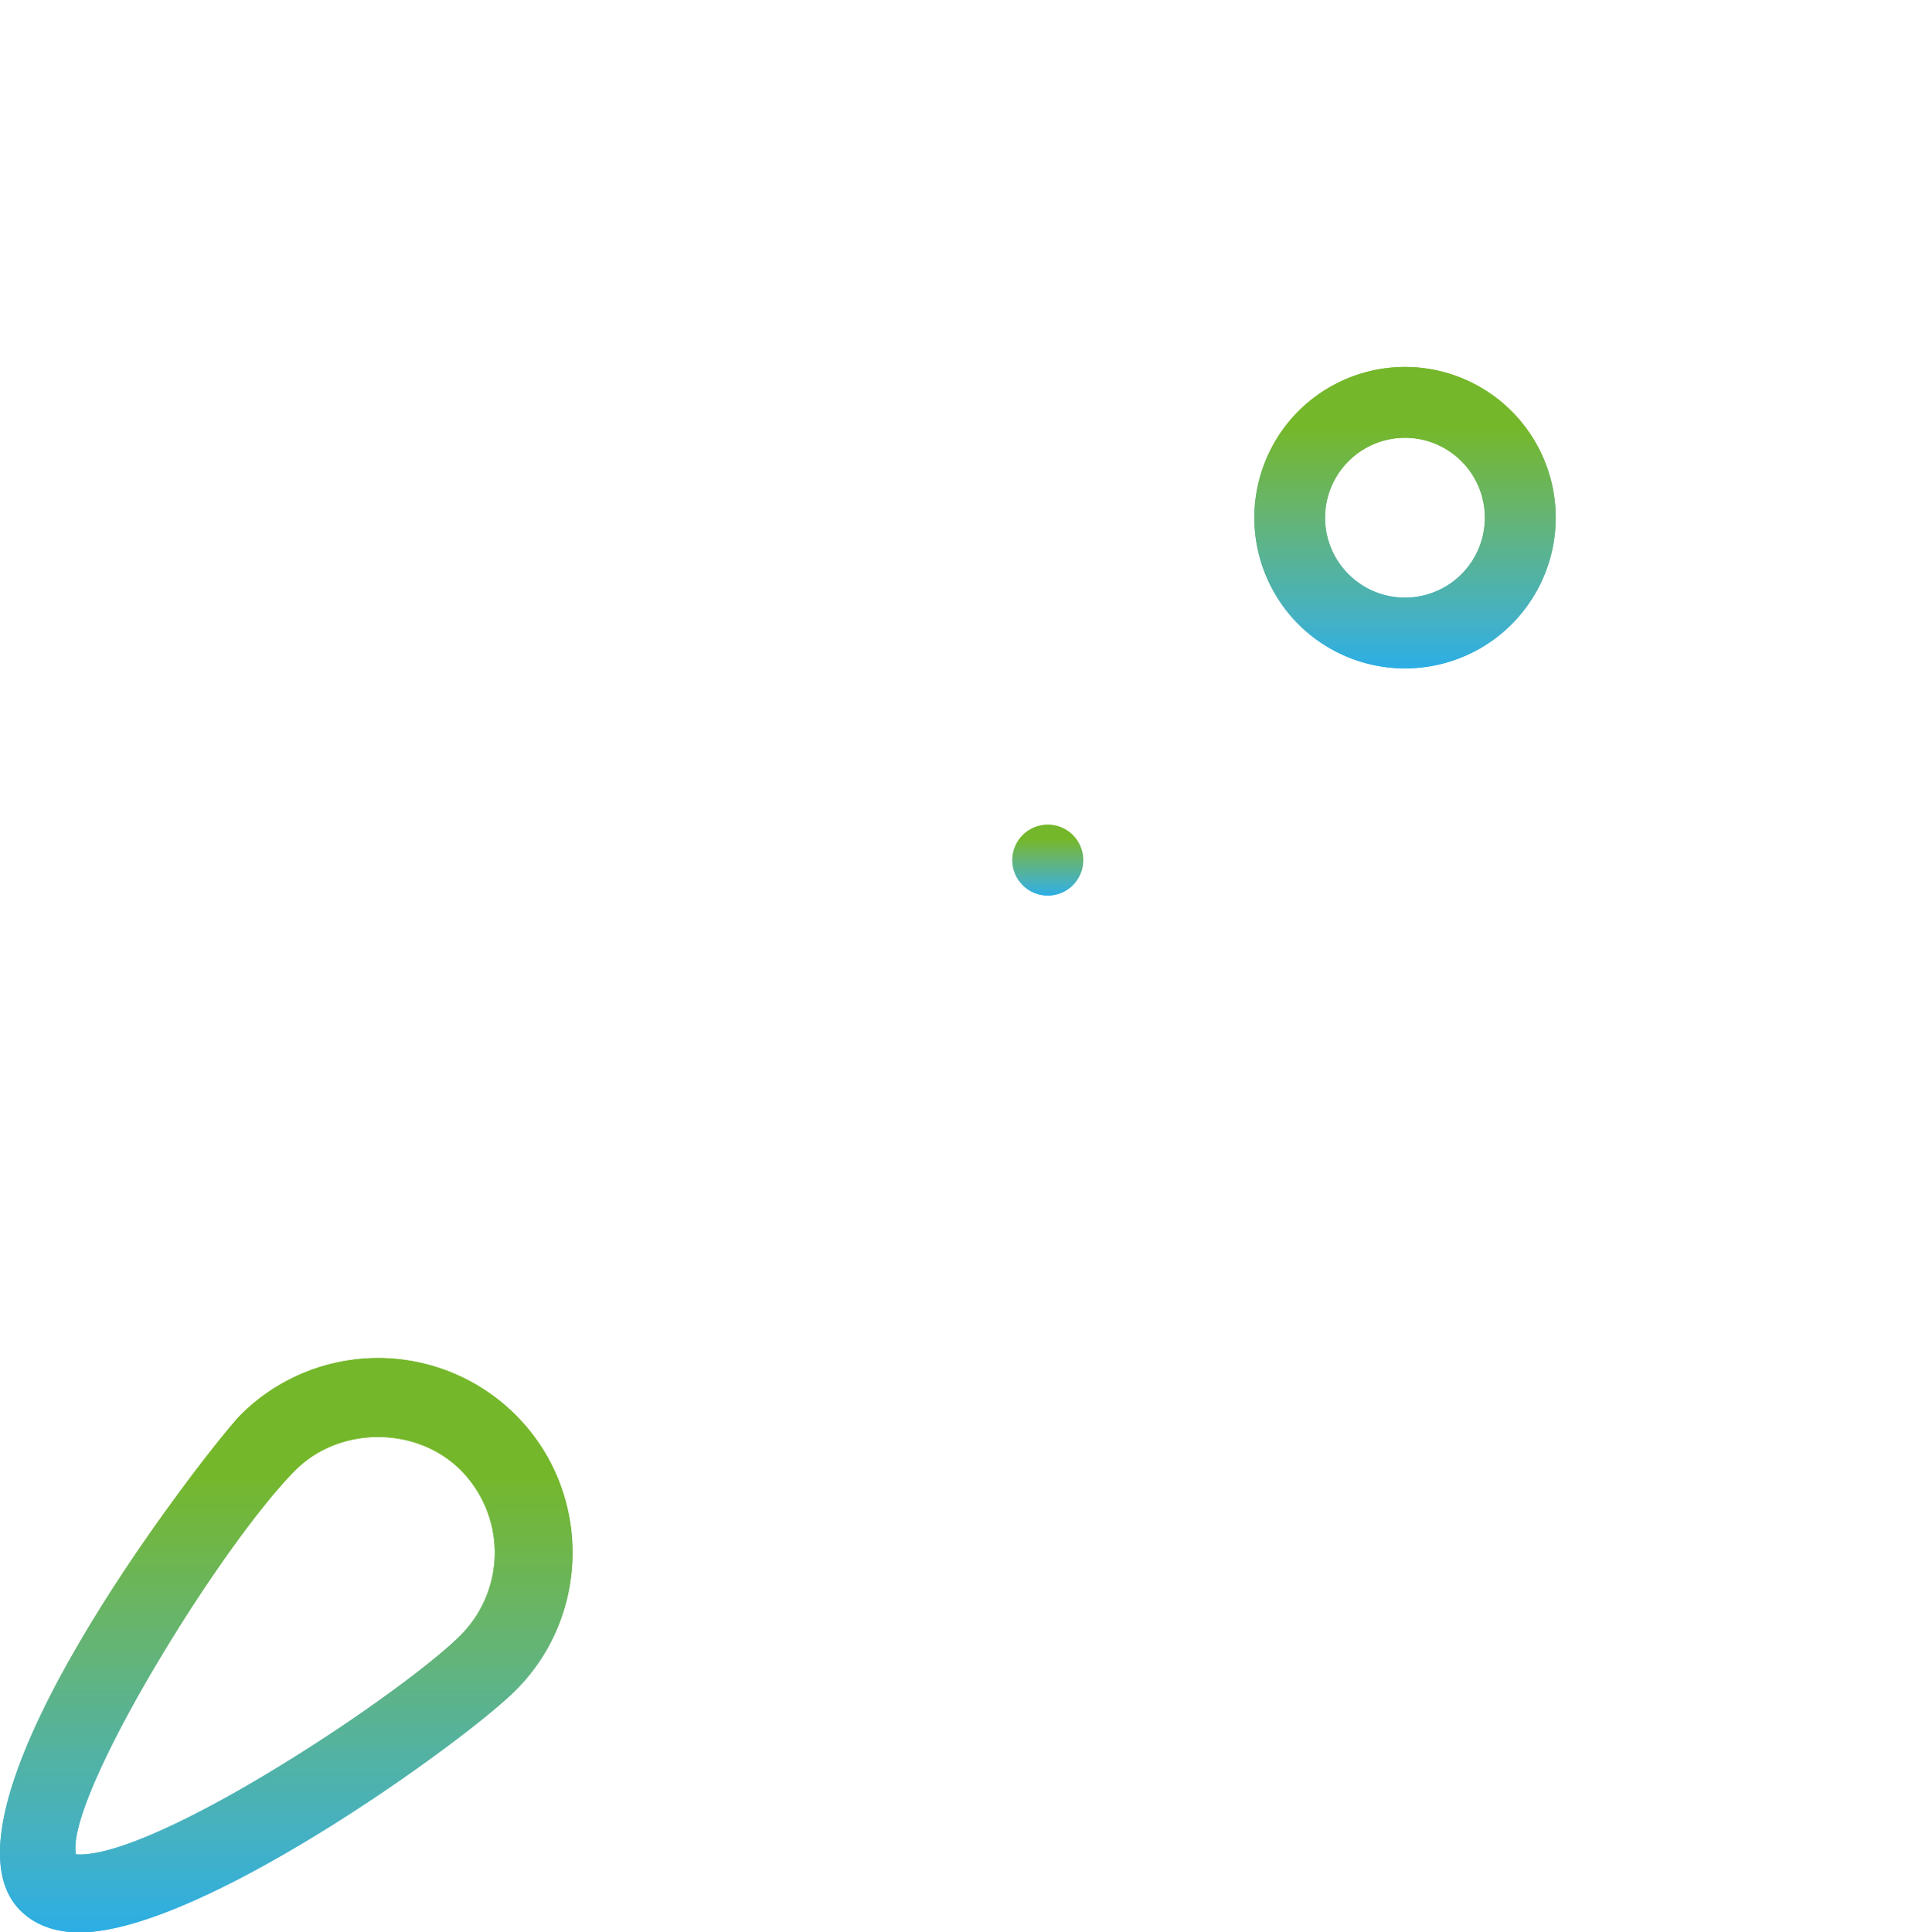 <svg id="Razzo_Tokedo" xmlns="http://www.w3.org/2000/svg" xmlns:xlink="http://www.w3.org/1999/xlink" viewBox="0 0 1532.781 1549">
  <defs>
    <style>
      .cls-1 {
        fill: url(#linear-gradient);
      }

      .cls-2 {
        fill: url(#linear-gradient-3);
      }
    </style>
    <linearGradient id="linear-gradient" x1="0.5" x2="0.5" y2="1" gradientUnits="objectBoundingBox">
      <stop offset="0.204" stop-color="#75b72b"/>
      <stop offset="0.306" stop-color="#70b644"/>
      <stop offset="0.523" stop-color="#63b47b"/>
      <stop offset="0.836" stop-color="#44b1c4"/>
      <stop offset="1" stop-color="#2caee5"/>
    </linearGradient>
    <linearGradient id="linear-gradient-3" x1="0.5" y1="0" x2="0.5" y2="1" xlink:href="#linear-gradient"/>
  </defs>
  <g id="Group_908" data-name="Group 908" transform="translate(0 0)">
    <path id="Path_889" data-name="Path 889" class="cls-1" d="M451.955,104.2A120.816,120.816,0,1,0,537.4,310.49h0A120.845,120.845,0,0,0,451.955,104.2Zm45.3,166.14a64.062,64.062,0,1,1,0-90.6A64.142,64.142,0,0,1,497.254,270.335Z" transform="translate(674.359 189.974)"/>
    <g id="Group_907" data-name="Group 907">
      <path id="Path_890" data-name="Path 890" class="cls-1" d="M73.127,818.947c-19.968,0-35.974-5.9-47.641-17.567-79.53-79.53,156.905-377.518,176.5-397.112a156.031,156.031,0,0,1,220.614,0c60.776,60.808,60.776,159.806,0,220.614C382.412,665.1,170.1,818.947,73.127,818.947ZM70.1,756.391a25.725,25.725,0,0,0,3.026.156c65.083,0,258.8-129.26,305.353-175.781a93.756,93.756,0,0,0,0-132.38c-35.349-35.349-97.031-35.349-132.38,0C185.539,509.007,61.05,711.745,70.1,756.391Z" transform="translate(-9.193 730.053)"/>
      <ellipse id="Ellipse_88" data-name="Ellipse 88" class="cls-2" cx="28.391" cy="28.391" rx="28.391" ry="28.391" transform="translate(811.573 661.098)"/>
      <path id="Path_891" data-name="Path 891" class="cls-2" d="M1464.635,28.913a65.74,65.74,0,0,0-50.318-18.775l-26.436,1.686C1150.846,26.958,929.018,141.371,779.271,325.73l-62.222,76.607L554.21,397.556c-.278-.009-.556-.012-.831-.012-129.145,0-250.56,50.293-341.883,141.609L44.71,705.938a28.39,28.39,0,0,0,18.619,48.428L416.376,772.5l-14.394,17.723a28.389,28.389,0,0,0-2.9,31.467q8.3,15.253,17.376,30.025l-83.724,99.392a28.4,28.4,0,0,0-3.951,30.437,369.669,369.669,0,0,0,177.489,177.492,28.387,28.387,0,0,0,30.031-3.613c18.038-14.634,38.831-31.986,58.943-48.768,14.335-11.961,29-24.2,42.707-35.48q12.273,7.383,24.872,14.269a28.394,28.394,0,0,0,30.974-2.511l19.35-15.015,18.219,354.537a28.385,28.385,0,0,0,48.425,18.616l166.786-166.786c91.319-91.319,141.608-212.734,141.608-341.882V776.883l65.8-51.058a853.219,853.219,0,0,0,329.487-633.06l.674-13.819A65.769,65.769,0,0,0,1464.635,28.913ZM130.011,700.941,251.645,579.307c80.5-80.5,187.5-124.872,301.321-124.982L671.98,457.82,460.707,717.933Zm428.858,362.119c-14.822,12.364-30.015,25.043-44.115,36.642a311.907,311.907,0,0,1-126.49-126.371l61.3-72.769A658.336,658.336,0,0,0,510.3,971.048c.016.016.034.031.05.047s.013.016.016.019a.165.165,0,0,0,.025.022,658.149,658.149,0,0,0,78.168,67.194C578.769,1046.456,568.738,1054.825,558.869,1063.061ZM1031.414,932.4c0,113.98-44.384,221.135-124.982,301.73L784.8,1355.768l-16.973-330.277,263.586-204.543V932.4ZM1426.765,89.992a796.482,796.482,0,0,1-307.583,590.975L673.9,1026.506a601.194,601.194,0,0,1-102.846-75.92L721.174,800.464a28.393,28.393,0,0,0-40.155-40.152L531.037,910.29a601.356,601.356,0,0,1-72.79-99.27l365.1-449.491c139.791-172.1,346.873-278.914,568.149-293.039L1417.93,66.8a8.947,8.947,0,0,1,9.51,9.366Z" transform="translate(48.555 -10)"/>
    </g>
  </g>
  <g id="Group_910" data-name="Group 910" transform="translate(0 0)">
    <path id="Path_892" data-name="Path 892" class="cls-1" d="M451.955,104.2A120.816,120.816,0,1,0,537.4,310.49h0A120.845,120.845,0,0,0,451.955,104.2Zm45.3,166.14a64.062,64.062,0,1,1,0-90.6A64.142,64.142,0,0,1,497.254,270.335Z" transform="translate(674.359 189.974)"/>
    <g id="Group_909" data-name="Group 909">
      <path id="Path_893" data-name="Path 893" class="cls-1" d="M73.127,818.947c-19.968,0-35.974-5.9-47.641-17.567-79.53-79.53,156.905-377.518,176.5-397.112a156.031,156.031,0,0,1,220.614,0c60.776,60.808,60.776,159.806,0,220.614C382.412,665.1,170.1,818.947,73.127,818.947ZM70.1,756.391a25.725,25.725,0,0,0,3.026.156c65.083,0,258.8-129.26,305.353-175.781a93.756,93.756,0,0,0,0-132.38c-35.349-35.349-97.031-35.349-132.38,0C185.539,509.007,61.05,711.745,70.1,756.391Z" transform="translate(-9.193 730.053)"/>
      <ellipse id="Ellipse_89" data-name="Ellipse 89" class="cls-2" cx="28.391" cy="28.391" rx="28.391" ry="28.391" transform="translate(811.573 661.098)"/>
      <path id="Path_894" data-name="Path 894" class="cls-2" d="M1464.635,28.913a65.74,65.74,0,0,0-50.318-18.775l-26.436,1.686C1150.846,26.958,929.018,141.371,779.271,325.73l-62.222,76.607L554.21,397.556c-.278-.009-.556-.012-.831-.012-129.145,0-250.56,50.293-341.883,141.609L44.71,705.938a28.39,28.39,0,0,0,18.619,48.428L416.376,772.5l-14.394,17.723a28.389,28.389,0,0,0-2.9,31.467q8.3,15.253,17.376,30.025l-83.724,99.392a28.4,28.4,0,0,0-3.951,30.437,369.669,369.669,0,0,0,177.489,177.492,28.387,28.387,0,0,0,30.031-3.613c18.038-14.634,38.831-31.986,58.943-48.768,14.335-11.961,29-24.2,42.707-35.48q12.273,7.383,24.872,14.269a28.394,28.394,0,0,0,30.974-2.511l19.35-15.015,18.219,354.537a28.385,28.385,0,0,0,48.425,18.616l166.786-166.786c91.319-91.319,141.608-212.734,141.608-341.882V776.883l65.8-51.058a853.219,853.219,0,0,0,329.487-633.06l.674-13.819A65.769,65.769,0,0,0,1464.635,28.913ZM130.011,700.941,251.645,579.307c80.5-80.5,187.5-124.872,301.321-124.982L671.98,457.82,460.707,717.933Zm428.858,362.119c-14.822,12.364-30.015,25.043-44.115,36.642a311.907,311.907,0,0,1-126.49-126.371l61.3-72.769A658.336,658.336,0,0,0,510.3,971.048c.016.016.034.031.05.047s.013.016.016.019a.165.165,0,0,0,.025.022,658.149,658.149,0,0,0,78.168,67.194C578.769,1046.456,568.738,1054.825,558.869,1063.061ZM1031.414,932.4c0,113.98-44.384,221.135-124.982,301.73L784.8,1355.768l-16.973-330.277,263.586-204.543V932.4ZM1426.765,89.992a796.482,796.482,0,0,1-307.583,590.975L673.9,1026.506a601.194,601.194,0,0,1-102.846-75.92L721.174,800.464a28.393,28.393,0,0,0-40.155-40.152L531.037,910.29a601.356,601.356,0,0,1-72.79-99.27l365.1-449.491c139.791-172.1,346.873-278.914,568.149-293.039L1417.93,66.8a8.947,8.947,0,0,1,9.51,9.366Z" transform="translate(48.555 -10)"/>
    </g>
  </g>
</svg>
